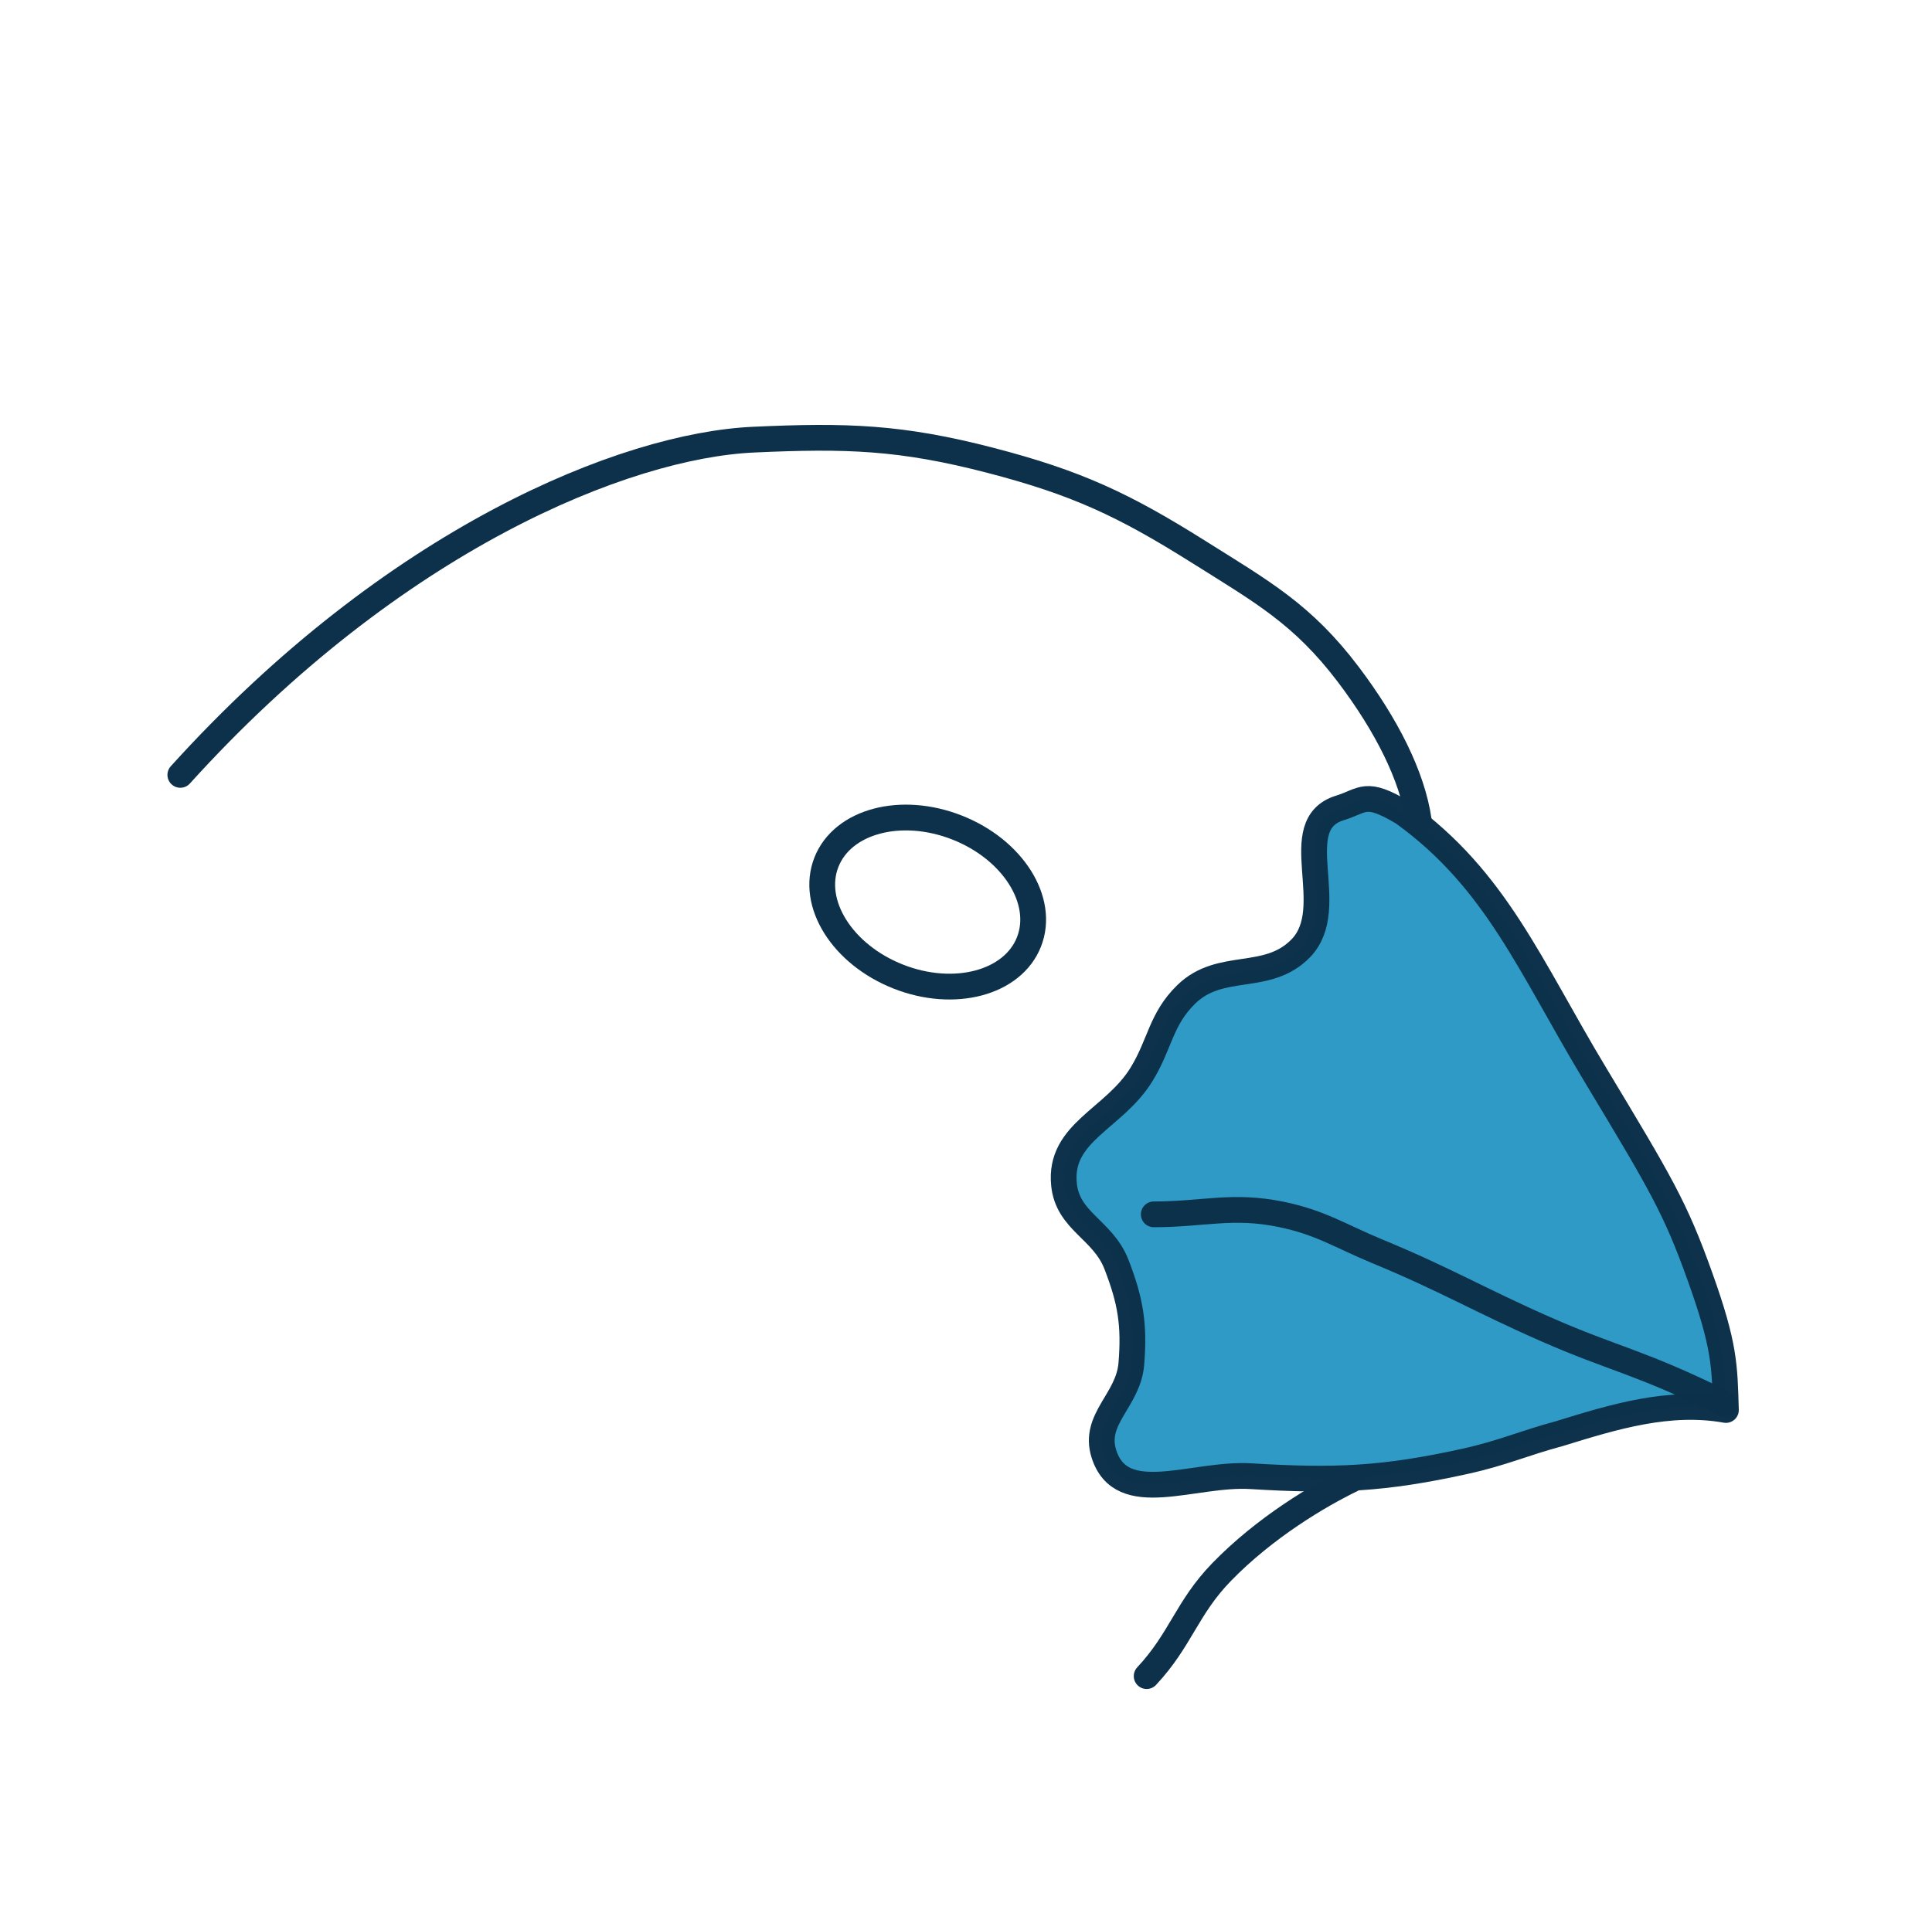 <svg width="75" height="74" viewBox="0 0 75 74" fill="none" xmlns="http://www.w3.org/2000/svg">
<rect width="74" height="74" transform="translate(0.099)" fill="white"/>
<g filter="url(#filter0_i_1228_7584)">
<path opacity="0.99" d="M60.577 51.656C59.128 52.044 58.355 52.415 56.891 52.739C53.712 53.443 51.817 53.519 48.566 53.321C46.314 53.182 43.53 54.6 42.852 52.448C42.425 51.092 43.8 50.381 43.918 48.963C44.043 47.438 43.891 46.512 43.337 45.088C42.812 43.74 41.445 43.428 41.304 41.989C41.102 39.962 43.244 39.459 44.311 37.723C45.039 36.54 45.054 35.586 46.047 34.614C47.387 33.304 49.194 34.165 50.498 32.82C52.034 31.235 49.907 28.021 52.015 27.372C52.935 27.089 52.988 26.672 54.471 27.562C58.087 30.173 59.389 33.513 61.928 37.728C64.464 41.944 65.029 42.875 65.993 45.571C66.959 48.268 66.947 49.02 67 50.75C64.793 50.358 62.655 51.013 60.576 51.655L60.577 51.656Z" fill="#2F99C6" stroke="#0D314A" stroke-linecap="round" stroke-linejoin="round"/>
<path opacity="0.99" d="M66.961 50.512C63.612 48.855 62.687 48.795 59.99 47.607C57.436 46.483 56.083 45.669 53.504 44.605C52.043 44.003 51.273 43.47 49.727 43.153C47.839 42.766 46.716 43.153 44.789 43.153" stroke="#0D314A" stroke-linecap="round" stroke-linejoin="round"/>
<path d="M34.874 33.922C37.045 34.776 39.316 34.173 39.945 32.574C40.574 30.976 39.323 28.987 37.152 28.133C34.98 27.278 32.71 27.882 32.081 29.48C31.452 31.079 32.702 33.067 34.874 33.922Z" stroke="#0D314A" stroke-width="1.001" stroke-linecap="round" stroke-linejoin="round"/>
<path d="M55.076 27.86C54.826 26.13 53.822 24.149 52.341 22.189C50.571 19.851 49.012 18.989 46.529 17.428C43.619 15.597 41.791 14.745 38.461 13.878C34.973 12.97 32.862 12.907 29.262 13.071C24.262 13.296 15.291 16.924 7 26.089M52.481 53.447C51.212 54.061 49.106 55.307 47.417 57.048C46.067 58.441 45.838 59.665 44.513 61.083" stroke="#0D314A" stroke-linecap="round" stroke-linejoin="round"/>
</g>
<defs>
<filter id="filter0_i_1228_7584" x="6.5" y="12.5" width="61.001" height="53.083" filterUnits="userSpaceOnUse" color-interpolation-filters="sRGB">
<feFlood flood-opacity="0" result="BackgroundImageFix"/>
<feBlend mode="normal" in="SourceGraphic" in2="BackgroundImageFix" result="shape"/>
<feColorMatrix in="SourceAlpha" type="matrix" values="0 0 0 0 0 0 0 0 0 0 0 0 0 0 0 0 0 0 127 0" result="hardAlpha"/>
<feOffset dy="4"/>
<feGaussianBlur stdDeviation="7"/>
<feComposite in2="hardAlpha" operator="arithmetic" k2="-1" k3="1"/>
<feColorMatrix type="matrix" values="0 0 0 0 0 0 0 0 0 0 0 0 0 0 0 0 0 0 0.15 0"/>
<feBlend mode="normal" in2="shape" result="effect1_innerShadow_1228_7584"/>
</filter>
</defs>
</svg>
